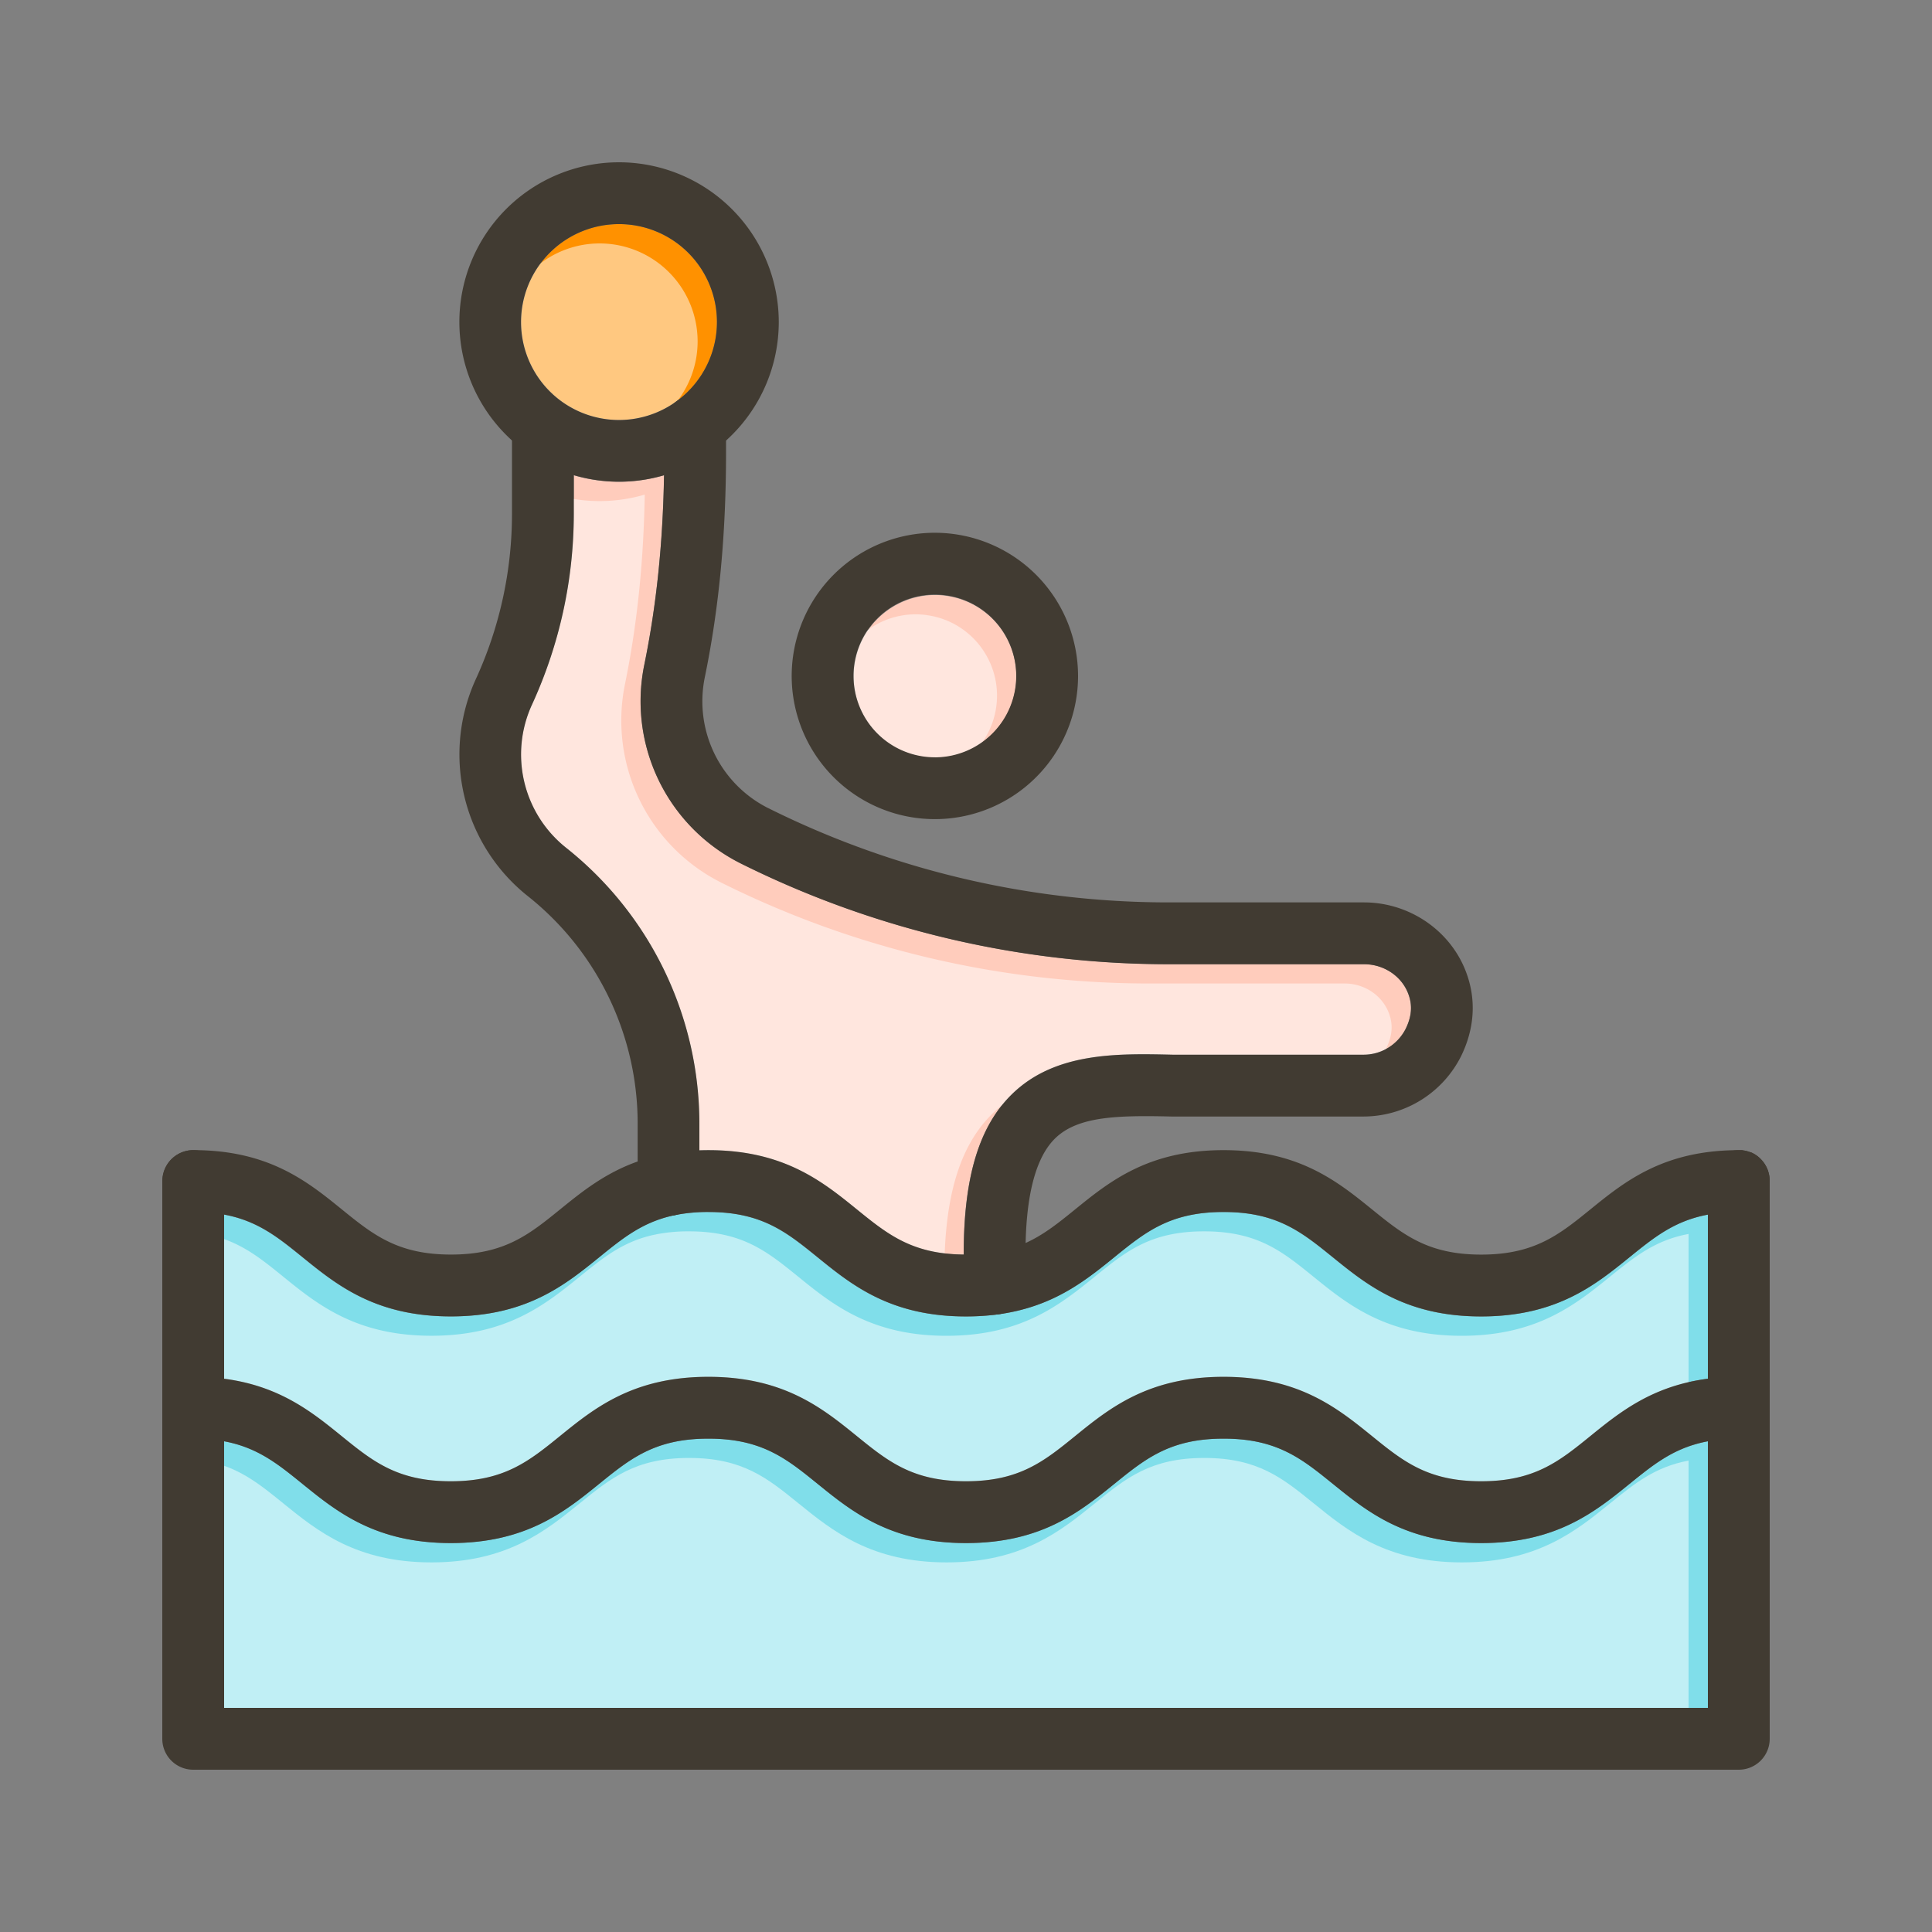 <svg id="Layer_1" viewBox="0 0 1000 1000" xmlns="http://www.w3.org/2000/svg" data-name="Layer 1"><rect x="0" y="0" width="1000" height="1000" fill="#808080" stroke="none"/><path d="m884 746v138h-768v-138c17.32 3.22 27.91 11.81 40.58 22.09 17.69 14.34 37.74 30.6 76.74 30.6s59.06-16.26 76.75-30.6c16.17-13.09 28.93-23.46 56.59-23.46s40.43 10.35 56.59 23.46c17.69 14.34 37.74 30.6 76.75 30.6s59-16.26 76.74-30.6c16.16-13.11 28.93-23.46 56.59-23.46s40.43 10.35 56.59 23.46c17.69 14.34 37.74 30.6 76.74 30.6s59.06-16.26 76.75-30.6c12.68-10.28 23.27-18.87 40.59-22.09z" fill="#80deea"/><circle cx="483.93" cy="349.87" fill="#ffccbc" r="42.11" transform="matrix(.23 -.973 .973 .23 32.23 740.47)"/><path d="m884 628.69v84.93c-28.84 3.74-45.66 17.37-60.75 29.61-16.16 13.11-28.92 23.46-56.59 23.46s-40.43-10.35-56.59-23.46c-17.69-14.34-37.74-30.6-76.74-30.6s-59.06 16.26-76.75 30.6c-16.16 13.11-28.92 23.46-56.58 23.46s-40.43-10.35-56.59-23.46c-17.69-14.34-37.74-30.6-76.75-30.6s-59.05 16.26-76.74 30.6c-16.16 13.11-28.92 23.46-56.59 23.46s-40.42-10.35-56.58-23.46c-15.09-12.23-31.9-25.87-60.75-29.61v-84.93c17.32 3.22 27.91 11.81 40.58 22.09 17.69 14.34 37.74 30.6 76.74 30.6s59.06-16.26 76.75-30.6c12.1-9.82 22.3-18.09 38.27-21.62.53-.09 1.05-.19 1.56-.32a86.1 86.1 0 0 1 16.66-1.5c27.67 0 40.43 10.35 56.59 23.46 17.69 14.34 37.74 30.6 76.75 30.6s59-16.26 76.74-30.6c16.16-13.11 28.93-23.46 56.59-23.46s40.43 10.35 56.59 23.46c17.69 14.34 37.74 30.6 76.74 30.6s59.06-16.26 76.75-30.6c12.78-10.3 23.37-18.89 40.69-22.11z" fill="#80deea"/><path d="m371.09 166.69a50.69 50.69 0 1 1 -50.69-50.69 50.75 50.75 0 0 1 50.69 50.69z" fill="#ff9100"/><path d="m727.56 532.51a24.45 24.45 0 0 1 -22 13.4h-98.7c-28.69-.66-61.18-1.35-83.45 20.78-16.82 16.72-24.68 43.07-24.61 82.68-26.84-.29-39.46-10.53-55.39-23.45-17.69-14.34-37.74-30.6-76.75-30.6-1.6 0-3.17 0-4.7.09v-13.83a182.35 182.35 0 0 0 -68.96-142.79 61.69 61.69 0 0 1 -17.66-74.15 237.21 237.21 0 0 0 21.66-98.54v-20.1a82.88 82.88 0 0 0 46.72 0c-.61 35.46-4 67.66-10.23 98.11a93.88 93.88 0 0 0 49.91 102.77l.34.17a496.58 496.58 0 0 0 220.61 52h101.65c10.14 0 19.31 6.07 22.8 15.12 2.35 5.99 1.94 11.83-1.24 18.34z" fill="#ffccbc"/><g fill="#fff" opacity=".5"><path d="m874 756v138h-768v-138c17.32 3.22 27.91 11.81 40.58 22.09 17.69 14.34 37.74 30.6 76.74 30.6s59.06-16.26 76.75-30.6c16.17-13.09 28.93-23.46 56.59-23.46s40.43 10.35 56.59 23.46c17.69 14.34 37.74 30.6 76.75 30.6s59-16.26 76.74-30.6c16.16-13.11 28.93-23.46 56.59-23.46s40.43 10.35 56.59 23.46c17.69 14.34 37.74 30.6 76.74 30.6s59.06-16.26 76.75-30.6c12.68-10.28 23.27-18.87 40.59-22.09z"/><circle cx="473.93" cy="359.87" r="42.11" transform="matrix(.23 -.973 .973 .23 14.8 738.44)"/><path d="m874 638.69v84.93c-28.84 3.74-45.66 17.37-60.75 29.61-16.16 13.11-28.92 23.46-56.59 23.46s-40.43-10.35-56.59-23.46c-17.69-14.34-37.74-30.6-76.74-30.6s-59.06 16.26-76.75 30.6c-16.16 13.11-28.92 23.46-56.58 23.46s-40.43-10.35-56.59-23.46c-17.69-14.34-37.74-30.6-76.75-30.6s-59.05 16.26-76.74 30.6c-16.16 13.11-28.92 23.46-56.59 23.46s-40.42-10.35-56.58-23.46c-15.09-12.23-31.9-25.87-60.75-29.61v-84.93c17.32 3.22 27.91 11.81 40.58 22.09 17.69 14.34 37.74 30.6 76.74 30.6s59.06-16.26 76.75-30.6c12.1-9.82 22.3-18.09 38.27-21.62.53-.09 1.05-.19 1.56-.32a86.1 86.1 0 0 1 16.66-1.5c27.67 0 40.43 10.35 56.59 23.46 17.69 14.34 37.74 30.6 76.75 30.6s59-16.26 76.74-30.6c16.16-13.11 28.93-23.46 56.59-23.46s40.43 10.35 56.59 23.46c17.69 14.34 37.74 30.6 76.74 30.6s59.06-16.26 76.75-30.6c12.78-10.3 23.37-18.89 40.69-22.11z"/><path d="m361.09 176.69a50.69 50.69 0 1 1 -50.69-50.69 50.75 50.75 0 0 1 50.69 50.69z"/><path d="m717.56 542.51a24.45 24.45 0 0 1 -22 13.4h-98.7c-28.69-.66-61.18-1.35-83.45 20.78-16.82 16.72-24.68 43.07-24.61 82.68-26.84-.29-39.46-10.53-55.39-23.45-17.69-14.34-37.74-30.6-76.75-30.6-1.6 0-3.17 0-4.7.09v-13.83a182.35 182.35 0 0 0 -68.96-142.79 61.69 61.69 0 0 1 -17.66-74.15 237.21 237.21 0 0 0 21.66-98.54v-20.1a82.88 82.88 0 0 0 46.72 0c-.61 35.46-4 67.66-10.23 98.11a93.88 93.88 0 0 0 49.91 102.77l.34.17a496.58 496.58 0 0 0 220.61 52h101.65c10.14 0 19.31 6.07 22.8 15.12 2.35 5.99 1.94 11.83-1.24 18.34z"/></g><g fill="#413b32"><path d="m916 611.32a16 16 0 0 1 -16 16 86.85 86.85 0 0 0 -16 1.37c-17.32 3.22-27.91 11.81-40.59 22.09-17.69 14.34-37.74 30.6-76.75 30.6s-59-16.26-76.74-30.6c-16.16-13.11-28.93-23.46-56.59-23.46s-40.43 10.35-56.59 23.46c-17.69 14.34-37.74 30.6-76.74 30.6s-59.06-16.26-76.75-30.6c-16.16-13.11-28.92-23.46-56.59-23.46a86.1 86.1 0 0 0 -16.66 1.5c-.53.1-1 .2-1.56.32-16 3.53-26.17 11.8-38.27 21.62-17.69 14.34-37.74 30.6-76.75 30.6s-59.05-16.26-76.74-30.6c-12.67-10.28-23.26-18.87-40.58-22.09a86.77 86.77 0 0 0 -16-1.37 16 16 0 1 1 0-32c39 0 59.05 16.26 76.74 30.6 16.16 13.11 28.92 23.46 56.58 23.46s40.43-10.35 56.59-23.46c10.99-8.9 22.99-18.67 39.99-24.7a105 105 0 0 1 32-5.79c1.53-.06 3.1-.09 4.7-.09 39 0 59.06 16.26 76.75 30.6 15.93 12.92 28.55 23.16 55.39 23.45h1.16c12.91 0 22.58-2.26 30.86-6 9.46-4.27 17.1-10.47 25.72-17.46 17.69-14.34 37.74-30.6 76.75-30.6s59 16.26 76.74 30.6c16.16 13.09 28.93 23.47 56.59 23.47s40.43-10.35 56.59-23.46c17.69-14.34 37.74-30.6 76.75-30.6h.91.31c.27 0 .53 0 .8.08s.66.09 1 .16.65.13 1 .21l.86.25.29.1.45.16h.09l.37.14h.05l.28.12h.08a3.3 3.3 0 0 1 .43.19 16 16 0 0 1 2.66 1.61 13.62 13.62 0 0 1 1.18 1c.19.17.37.35.55.53a3.45 3.45 0 0 1 .26.28c.27.28.52.57.77.86s.63.8.92 1.22c.06.09.12.18.17.27s.25.39.36.59.1.15.14.23c.17.3.33.61.48.92s.28.6.4.9l.12.32c.13.32.24.64.34 1a16.14 16.14 0 0 1 .64 3.12c.09.64.09 1.19.09 1.74z"/><path d="m916 728.63a16 16 0 0 1 -16 16 86.85 86.85 0 0 0 -16 1.37c-17.32 3.22-27.91 11.81-40.59 22.09-17.69 14.34-37.74 30.6-76.75 30.6s-59-16.26-76.74-30.6c-16.16-13.09-28.92-23.46-56.59-23.46s-40.43 10.37-56.59 23.46c-17.69 14.34-37.74 30.6-76.74 30.6s-59.06-16.26-76.75-30.6c-16.16-13.11-28.92-23.46-56.59-23.46s-40.42 10.37-56.58 23.46c-17.69 14.34-37.74 30.6-76.75 30.6s-59.05-16.26-76.74-30.6c-12.67-10.28-23.26-18.87-40.59-22.09a86.77 86.77 0 0 0 -16-1.37 16 16 0 1 1 0-32 124.79 124.79 0 0 1 16 1c28.84 3.74 45.65 17.38 60.74 29.61 16.16 13.11 28.92 23.46 56.58 23.46s40.43-10.35 56.59-23.46c17.69-14.34 37.74-30.6 76.74-30.6s59.06 16.26 76.75 30.6c16.16 13.11 28.92 23.46 56.59 23.46s40.42-10.35 56.58-23.46c17.69-14.34 37.74-30.6 76.75-30.6s59 16.26 76.74 30.6c16.16 13.11 28.93 23.46 56.59 23.46s40.43-10.35 56.59-23.46c15.1-12.24 31.92-25.88 60.76-29.62a124.91 124.91 0 0 1 16-1 16 16 0 0 1 16 16.01z"/><path d="m916 611.32v288.68a16 16 0 0 1 -16 16h-800a16 16 0 0 1 -16-16v-288.68a16 16 0 0 1 32 0v272.68h768v-272.68a16 16 0 0 1 16-16h.91.31c.27 0 .53 0 .8.08s.66.09 1 .16.65.13 1 .21l.86.25.29.1.45.16h.09l.37.14h.05l.28.12h.08a3.3 3.3 0 0 1 .43.19 16 16 0 0 1 2.66 1.61c.41.31.8.63 1.18 1 .28.27.55.53.81.81s.52.57.77.86a15 15 0 0 1 .92 1.22c.06.09.12.18.17.27s.25.39.36.59.1.15.14.23c.17.3.33.61.48.92s.28.6.4.9l.12.32c.13.32.24.64.34 1a16.14 16.14 0 0 1 .64 3.12c.09.64.09 1.19.09 1.74z"/><path d="m483.93 275.76a74.11 74.11 0 1 0 74.07 74.11 74.19 74.19 0 0 0 -74.07-74.11zm0 116.22a42.11 42.11 0 1 1 42.07-42.11 42.16 42.16 0 0 1 -42.07 42.13z"/><path d="m362 581.58v31.75a16 16 0 0 1 -12 15.49c-.51.13-1 .23-1.56.32a17.13 17.13 0 0 1 -2.39.17 16 16 0 0 1 -16-16v-31.73a150.29 150.29 0 0 0 -56.83-117.73 93.71 93.71 0 0 1 -26.81-112.61 204.89 204.89 0 0 0 18.59-85.14v-43.37c0-1.15 0-2.23.11-3.28a16 16 0 0 1 31.89 2.21v1.07 43.37a237.21 237.21 0 0 1 -21.6 98.54 61.69 61.69 0 0 0 17.6 74.15 182.35 182.35 0 0 1 69 142.79z"/><path d="m756.33 546.52a56.62 56.62 0 0 1 -50.78 31.39h-99.24c-27.92-.64-48.59-.19-60.34 11.48-9.43 9.37-14.5 27.51-15.11 54q-.11 4.86 0 10.09v.71l-.29 10.69a16 16 0 0 1 -16 15.56h-.44a16 16 0 0 1 -15.57-16.44l.28-10.34c0-1.45 0-2.88 0-4.29-.07-39.61 7.79-66 24.61-82.68 22.27-22.13 54.76-21.44 83.45-20.78h98.69a24.45 24.45 0 0 0 22-13.4c3.18-6.53 3.59-12.35 1.28-18.3-3.49-9.05-12.66-15.12-22.8-15.12h-101.74a496.58 496.58 0 0 1 -220.61-52l-.34-.17a93.88 93.88 0 0 1 -49.91-102.77c6.26-30.45 9.62-62.65 10.23-98.11q.1-5.87.1-11.86v-11c0-.51 0-1-.05-1.56a16 16 0 0 1 31.93-2.16c.08 1.24.12 2.49.12 3.72v11c0 42.38-3.59 80.46-11 116.41a61.87 61.87 0 0 0 32.58 67.57l.3.14a464.36 464.36 0 0 0 206.63 48.78h101.69c23.26 0 44.42 14.3 52.65 35.57 5.54 14.23 4.73 29.35-2.32 43.87z"/><path d="m320.4 84a82.66 82.66 0 1 0 82.69 82.69 82.78 82.78 0 0 0 -82.69-82.69zm0 133.39a50.7 50.7 0 1 1 50.69-50.7 50.75 50.75 0 0 1 -50.69 50.7z"/></g></svg>
